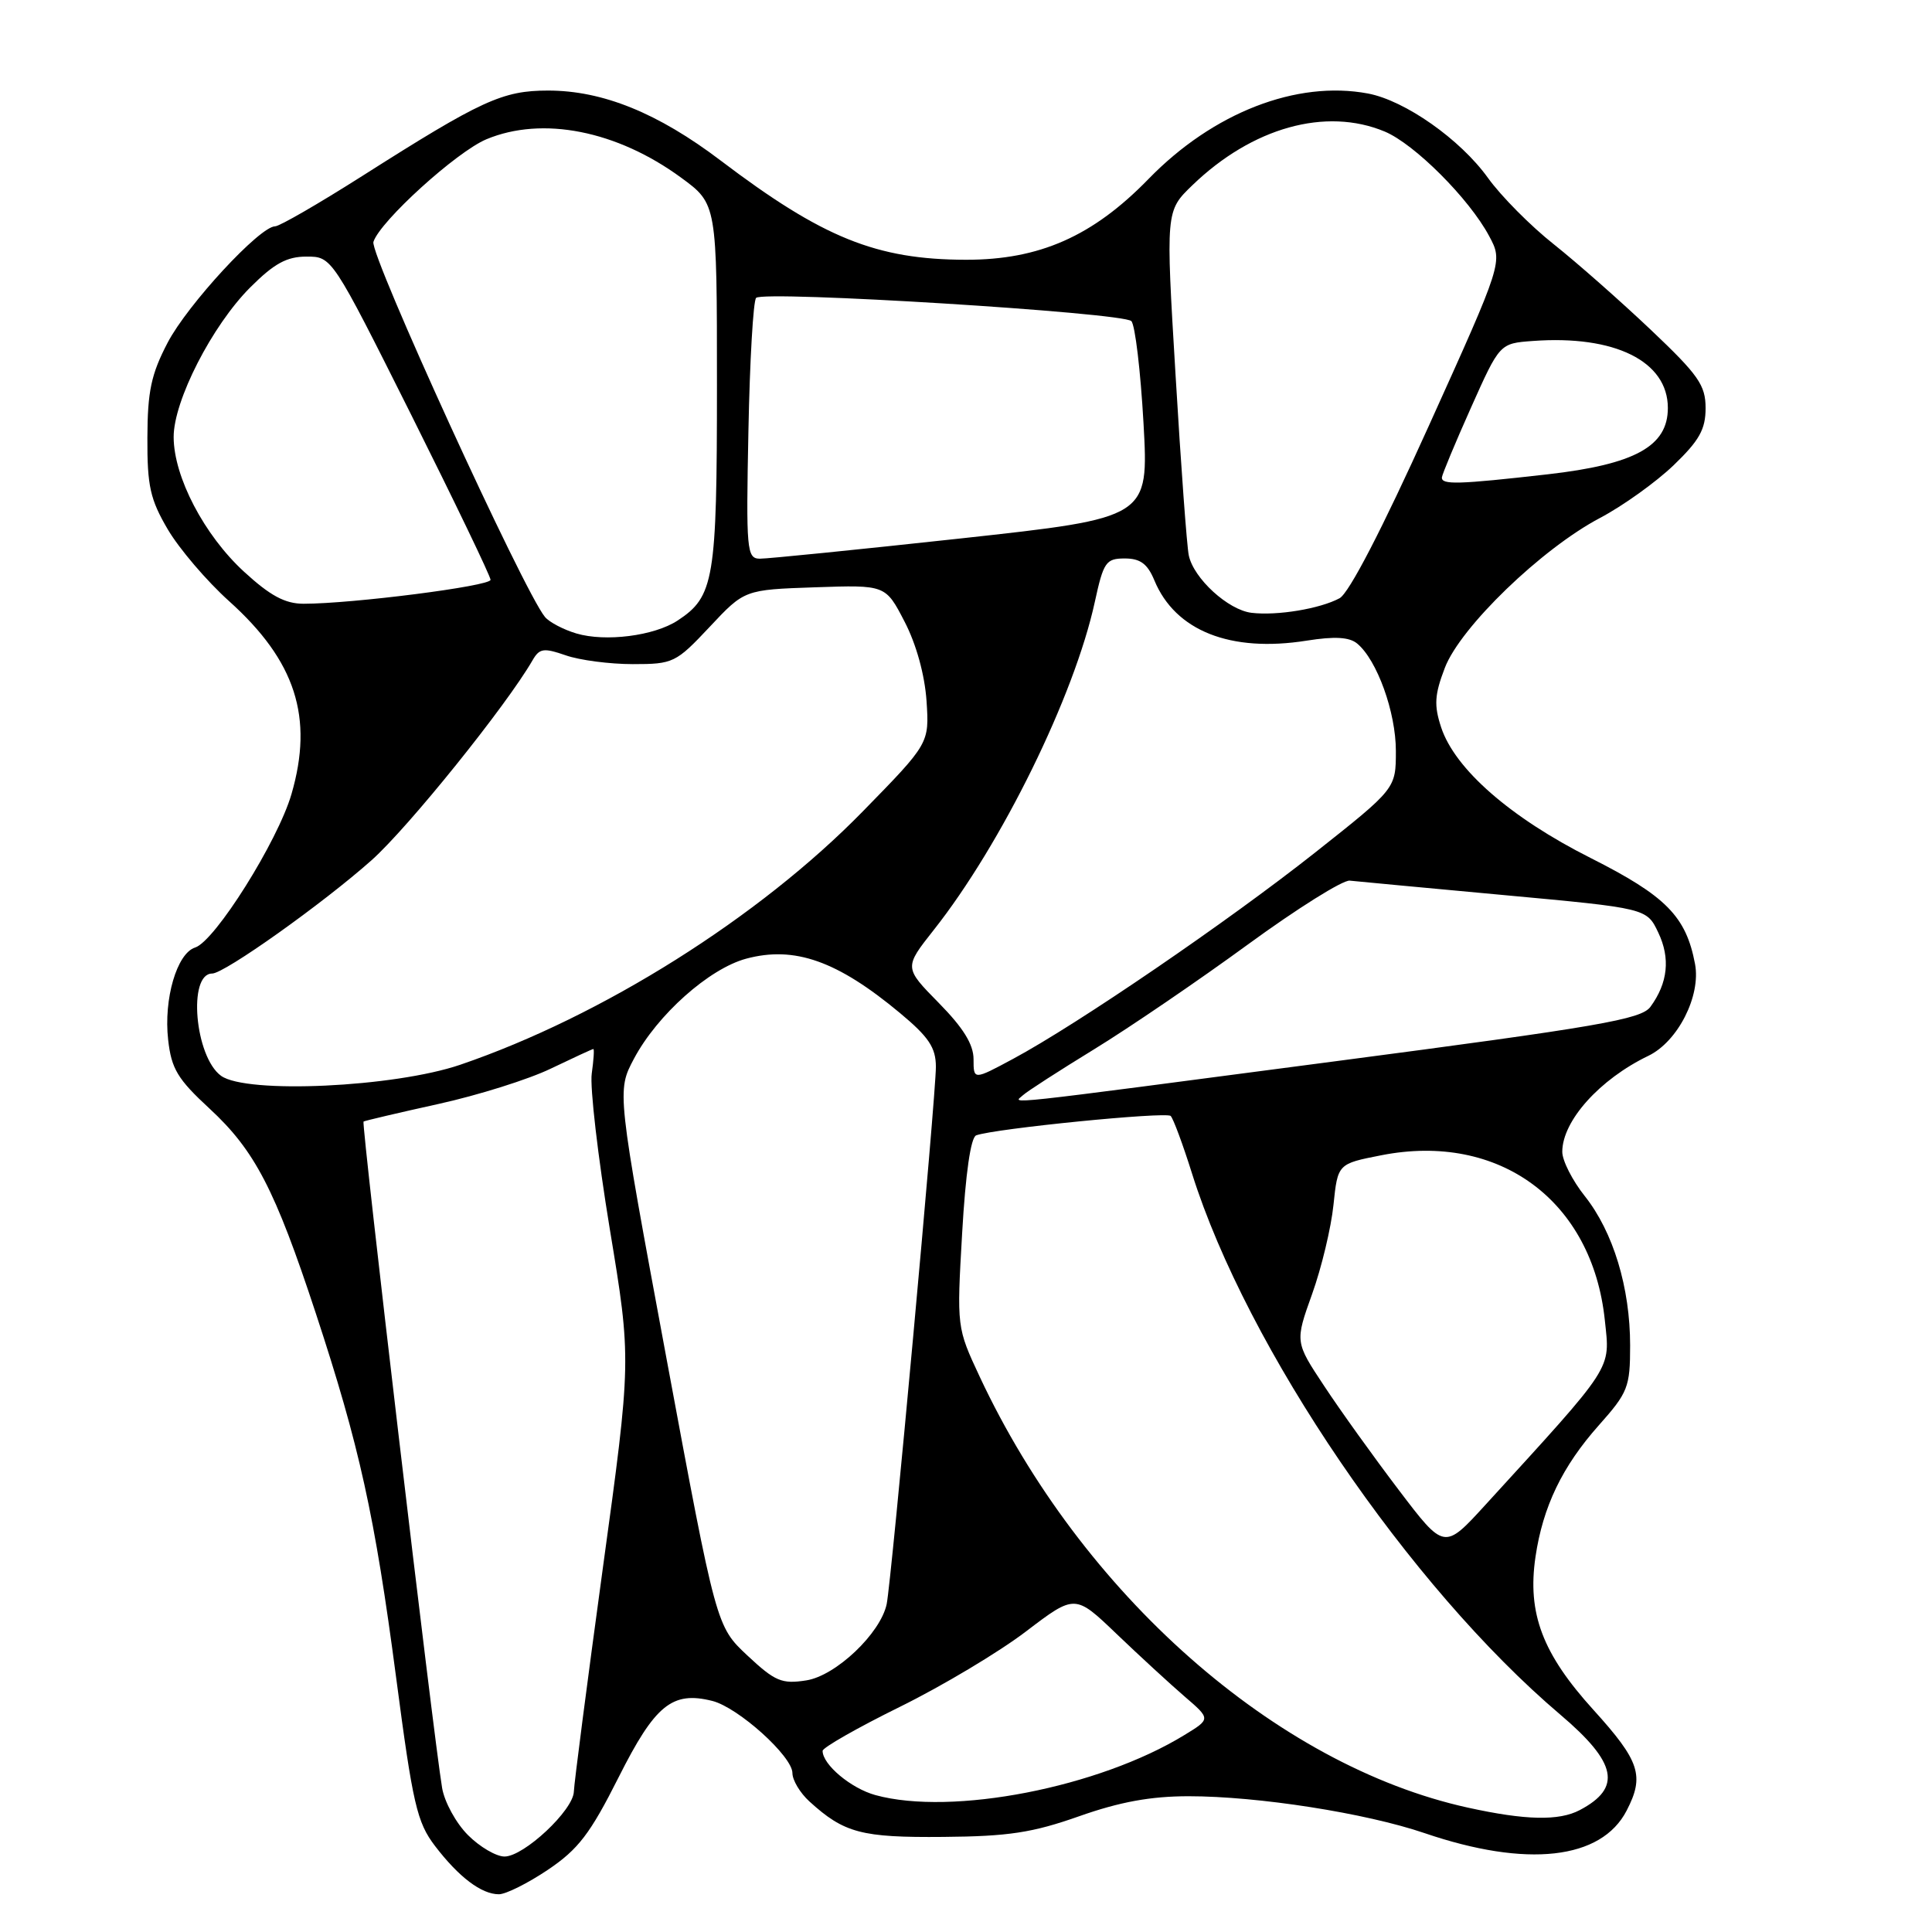 <?xml version="1.0" encoding="UTF-8" standalone="no"?>
<!DOCTYPE svg PUBLIC "-//W3C//DTD SVG 1.1//EN" "http://www.w3.org/Graphics/SVG/1.1/DTD/svg11.dtd" >
<svg xmlns="http://www.w3.org/2000/svg" xmlns:xlink="http://www.w3.org/1999/xlink" version="1.1" viewBox="0 0 256 256">
 <g >
 <path fill="currentColor"
d=" M 72.61 247.75 C 76.63 245.04 78.20 242.99 81.97 235.50 C 86.80 225.90 89.07 224.05 94.38 225.38 C 97.81 226.24 105.00 232.72 105.00 234.94 C 105.00 235.88 106.01 237.57 107.25 238.70 C 111.85 242.89 114.14 243.50 125.00 243.40 C 133.65 243.33 136.82 242.84 143.00 240.66 C 148.38 238.76 152.48 238.01 157.50 238.01 C 166.72 238.01 180.96 240.24 188.77 242.90 C 202.32 247.52 212.18 246.42 215.54 239.91 C 217.93 235.30 217.29 233.36 211.15 226.58 C 204.38 219.12 202.36 213.78 203.46 206.29 C 204.44 199.64 207.01 194.30 211.86 188.85 C 215.72 184.51 216.00 183.80 216.00 178.28 C 216.00 170.61 213.76 163.24 210.00 158.50 C 208.35 156.43 207.00 153.77 207.01 152.61 C 207.02 148.52 211.96 143.01 218.42 139.90 C 222.32 138.02 225.40 131.96 224.60 127.73 C 223.41 121.42 220.76 118.73 210.75 113.68 C 200.13 108.33 192.79 101.91 190.96 96.38 C 190.00 93.46 190.08 92.07 191.45 88.49 C 193.51 83.10 204.28 72.70 212.03 68.62 C 215.04 67.03 219.41 63.90 221.75 61.66 C 225.16 58.38 226.00 56.90 226.00 54.08 C 226.00 51.04 225.06 49.69 218.75 43.71 C 214.76 39.93 208.98 34.83 205.90 32.38 C 202.81 29.94 198.88 25.97 197.16 23.57 C 193.49 18.46 186.16 13.31 181.26 12.39 C 171.81 10.62 160.74 14.92 152.19 23.71 C 144.80 31.31 137.74 34.43 128.00 34.42 C 116.12 34.40 109.01 31.52 95.50 21.28 C 87.18 14.97 79.86 12.00 72.63 12.00 C 66.58 12.00 63.80 13.28 48.00 23.32 C 42.22 26.99 37.03 29.99 36.45 29.99 C 34.41 30.01 24.86 40.35 22.22 45.39 C 20.03 49.58 19.55 51.85 19.53 58.00 C 19.50 64.40 19.90 66.18 22.24 70.16 C 23.75 72.72 27.40 77.00 30.36 79.66 C 39.17 87.58 41.58 95.05 38.62 105.23 C 36.80 111.48 28.49 124.71 25.86 125.55 C 23.44 126.31 21.67 132.37 22.28 137.77 C 22.71 141.62 23.53 142.99 27.77 146.90 C 33.76 152.44 36.43 157.57 41.84 174.00 C 47.63 191.59 49.66 200.79 52.49 222.29 C 54.70 239.09 55.25 241.46 57.64 244.60 C 60.80 248.73 63.79 251.00 66.11 251.00 C 67.02 251.00 69.95 249.54 72.61 247.75 Z  M 62.00 243.15 C 60.43 241.58 58.89 238.77 58.58 236.90 C 57.42 229.99 47.86 148.81 48.17 148.61 C 48.35 148.50 52.80 147.45 58.06 146.29 C 63.33 145.13 70.05 143.02 73.00 141.59 C 75.96 140.17 78.49 139.00 78.62 139.00 C 78.76 139.00 78.66 140.46 78.41 142.25 C 78.15 144.04 79.23 153.31 80.80 162.85 C 83.67 180.19 83.67 180.19 79.87 207.85 C 77.79 223.06 76.07 236.35 76.04 237.38 C 75.99 239.85 69.42 246.00 66.85 246.00 C 65.75 246.00 63.56 244.72 62.00 243.15 Z  M 194.50 239.52 C 169.04 233.92 143.27 211.16 129.82 182.43 C 126.77 175.90 126.77 175.90 127.49 163.38 C 127.94 155.49 128.63 150.70 129.35 150.44 C 131.80 149.54 154.53 147.28 155.12 147.87 C 155.47 148.22 156.74 151.65 157.95 155.50 C 165.21 178.59 186.74 210.22 206.75 227.20 C 214.27 233.58 214.94 236.89 209.32 239.85 C 206.56 241.30 202.14 241.20 194.50 239.52 Z  M 116.00 237.86 C 112.76 236.97 109.00 233.82 109.00 232.00 C 109.00 231.57 113.61 228.94 119.25 226.16 C 124.89 223.38 132.41 218.88 135.97 216.16 C 142.45 211.23 142.45 211.23 147.97 216.52 C 151.01 219.43 155.06 223.15 156.96 224.79 C 160.43 227.77 160.43 227.77 156.96 229.89 C 145.62 236.85 126.13 240.64 116.00 237.86 Z  M 99.04 219.37 C 94.91 215.50 94.91 215.50 88.32 180.04 C 81.73 144.57 81.73 144.57 84.00 140.29 C 87.09 134.47 93.95 128.36 98.87 127.03 C 105.27 125.31 110.94 127.31 119.25 134.23 C 123.07 137.41 124.00 138.81 124.01 141.34 C 124.03 145.03 118.12 209.53 117.49 212.55 C 116.68 216.42 110.76 222.05 106.84 222.66 C 103.59 223.17 102.70 222.79 99.04 219.37 Z  M 185.35 197.44 C 182.03 193.07 177.58 186.87 175.46 183.65 C 171.59 177.81 171.59 177.81 173.86 171.47 C 175.11 167.99 176.38 162.68 176.69 159.67 C 177.26 154.21 177.26 154.21 183.02 153.08 C 198.66 150.00 211.00 159.10 212.65 174.95 C 213.35 181.60 213.99 180.61 196.79 199.44 C 191.37 205.37 191.37 205.37 185.35 197.44 Z  M 135.55 145.12 C 136.07 144.63 140.32 141.89 145.00 139.02 C 149.68 136.15 158.83 129.91 165.35 125.15 C 171.87 120.39 177.95 116.58 178.85 116.69 C 179.76 116.79 188.98 117.65 199.35 118.61 C 218.20 120.35 218.20 120.35 219.73 123.57 C 221.35 126.97 221.01 130.24 218.69 133.41 C 217.48 135.07 211.86 136.04 176.89 140.63 C 131.24 146.63 134.28 146.30 135.55 145.12 Z  M 29.29 142.55 C 25.82 140.03 24.86 129.00 28.11 129.00 C 29.74 129.00 42.80 119.71 49.24 113.98 C 54.11 109.64 67.09 93.51 70.56 87.50 C 71.48 85.90 72.03 85.82 74.95 86.83 C 76.79 87.48 80.80 88.00 83.85 88.00 C 89.20 88.00 89.56 87.83 94.03 83.07 C 98.65 78.14 98.65 78.14 108.00 77.82 C 117.34 77.50 117.34 77.50 119.86 82.37 C 121.41 85.35 122.53 89.41 122.77 92.87 C 123.14 98.50 123.14 98.50 114.32 107.52 C 100.59 121.57 79.79 134.66 61.00 141.08 C 52.25 144.07 32.64 144.98 29.29 142.55 Z  M 129.00 140.35 C 129.00 138.39 127.64 136.19 124.39 132.89 C 119.79 128.21 119.79 128.21 123.73 123.22 C 132.72 111.85 142.36 92.21 145.07 79.75 C 146.22 74.47 146.54 74.00 149.04 74.00 C 151.10 74.00 152.05 74.71 152.96 76.90 C 155.73 83.59 163.04 86.49 173.13 84.89 C 176.85 84.30 178.80 84.41 179.84 85.28 C 182.46 87.45 184.96 94.37 184.96 99.50 C 184.96 104.50 184.96 104.50 174.23 112.99 C 162.72 122.09 142.76 135.73 134.23 140.31 C 129.00 143.12 129.00 143.12 129.00 140.35 Z  M 76.38 83.94 C 74.66 83.43 72.78 82.44 72.21 81.75 C 69.38 78.33 48.96 33.69 49.48 32.05 C 50.35 29.32 60.49 20.11 64.46 18.45 C 71.87 15.36 81.73 17.30 90.25 23.54 C 95.00 27.02 95.00 27.02 95.00 51.06 C 95.00 76.83 94.63 79.05 89.78 82.23 C 86.68 84.26 80.23 85.08 76.38 83.94 Z  M 165.83 81.20 C 162.74 80.83 158.16 76.65 157.52 73.59 C 157.27 72.44 156.48 61.70 155.77 49.73 C 154.46 27.96 154.46 27.96 157.98 24.56 C 165.92 16.89 175.67 14.17 183.48 17.43 C 187.43 19.08 194.68 26.33 197.32 31.28 C 199.15 34.69 199.15 34.69 189.32 56.44 C 183.13 70.14 178.76 78.58 177.50 79.27 C 174.92 80.66 169.24 81.61 165.83 81.20 Z  M 32.33 75.75 C 27.06 70.91 23.02 63.19 23.01 57.91 C 23.00 53.11 28.10 43.14 33.16 38.08 C 36.32 34.92 37.99 34.00 40.61 34.00 C 43.99 34.00 43.99 34.00 54.50 54.99 C 60.27 66.54 65.00 76.36 65.00 76.83 C 65.00 77.66 46.68 80.00 40.23 80.00 C 37.77 80.00 35.80 78.94 32.33 75.75 Z  M 99.17 57.08 C 99.35 47.78 99.81 39.85 100.19 39.47 C 101.20 38.47 148.83 41.42 149.91 42.55 C 150.41 43.07 151.13 49.15 151.52 56.06 C 152.22 68.62 152.22 68.62 127.36 71.34 C 113.69 72.83 101.67 74.04 100.67 74.03 C 98.95 74.00 98.85 72.94 99.17 57.08 Z  M 191.06 63.25 C 191.10 62.84 192.83 58.67 194.92 54.00 C 198.72 45.50 198.72 45.50 203.11 45.18 C 213.97 44.38 221.00 47.87 221.00 54.06 C 221.00 59.13 216.65 61.53 205.07 62.85 C 193.18 64.20 190.98 64.26 191.06 63.25 Z "/>
</g>
</svg>